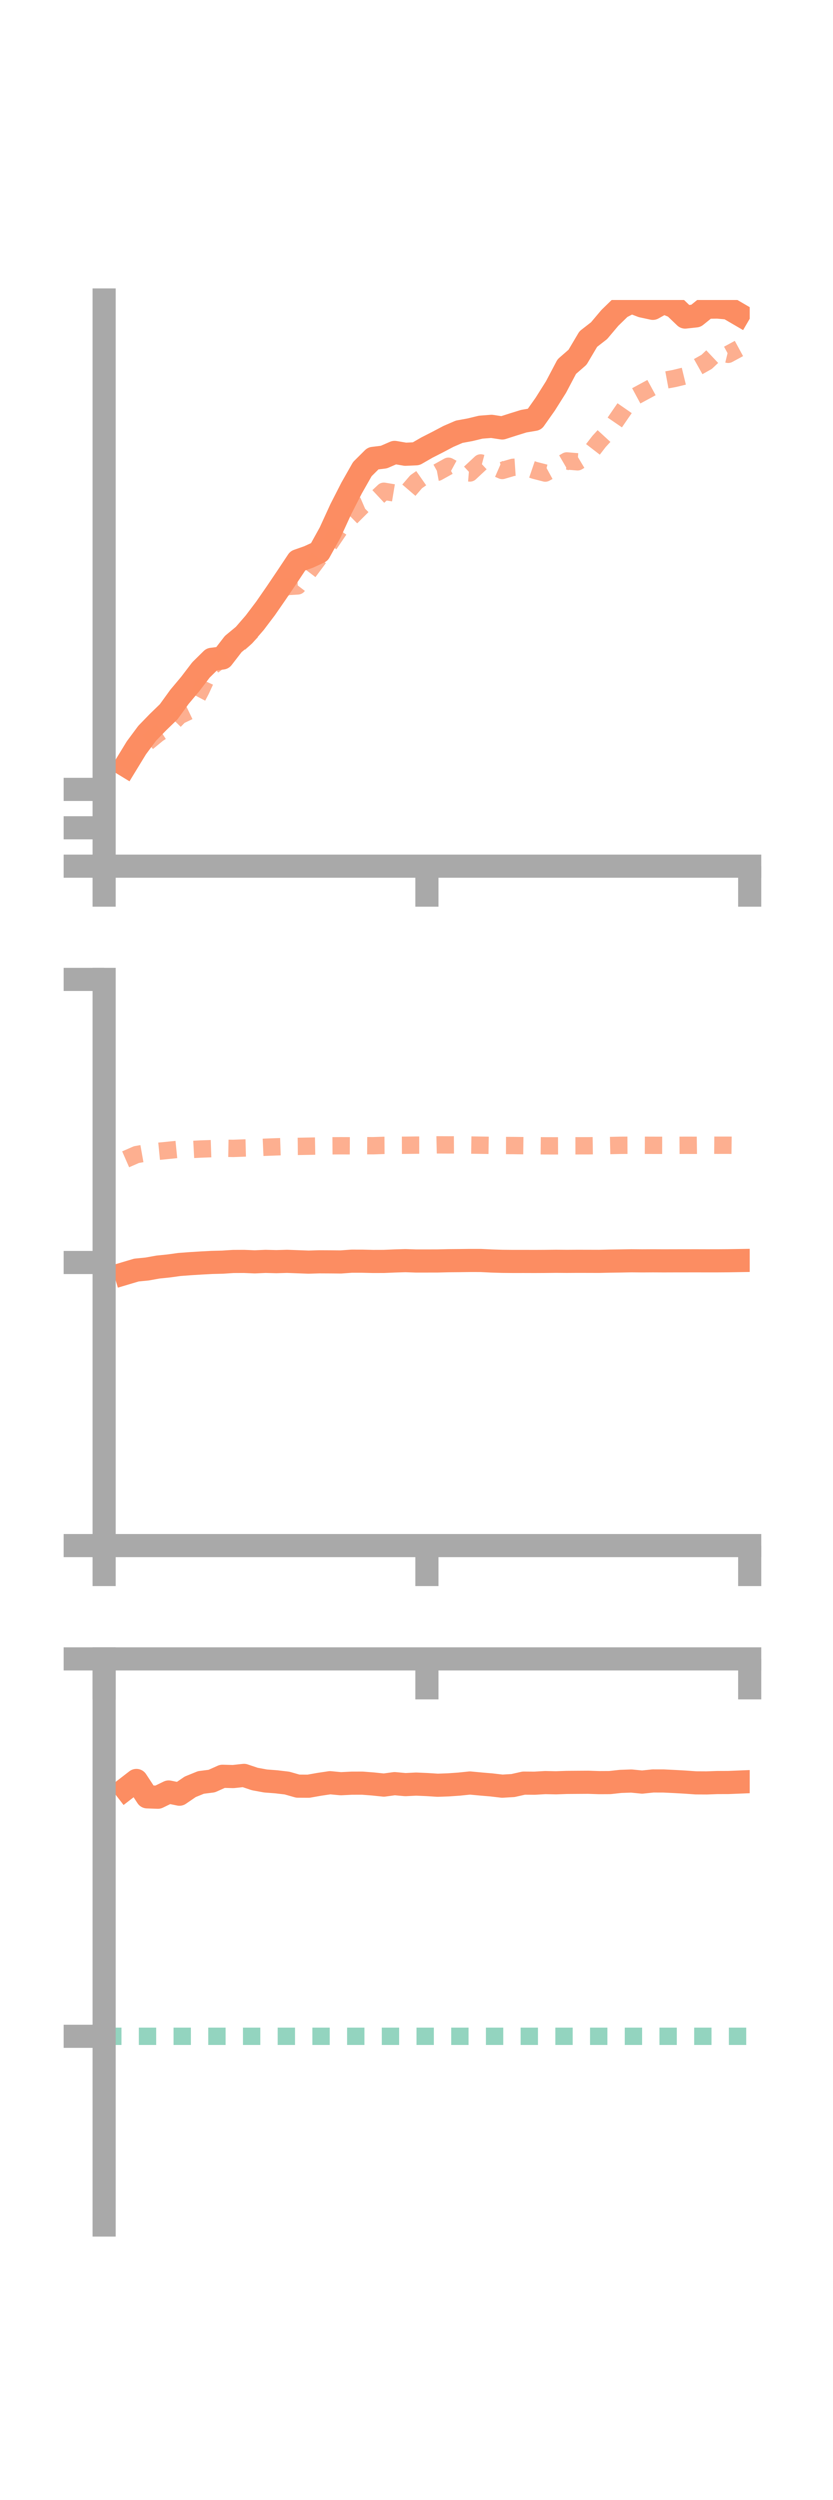 <?xml version="1.0" encoding="utf-8" standalone="no"?>
<!DOCTYPE svg PUBLIC "-//W3C//DTD SVG 1.1//EN"
  "http://www.w3.org/Graphics/SVG/1.1/DTD/svg11.dtd">
<!-- Created with matplotlib (https://matplotlib.org/) -->
<svg height="216pt" version="1.1" viewBox="0 0 72 216" width="72pt" xmlns="http://www.w3.org/2000/svg" xmlns:xlink="http://www.w3.org/1999/xlink">
 <defs>
  <style type="text/css">*{stroke-linecap:butt;stroke-linejoin:round;}</style>
 </defs>
 <g id="figure_1">
  <g id="patch_1">
   <path d="M 0 216 
L 72 216 
L 72 0 
L 0 0 
z
" style="fill:none;"/>
  </g>
  <g id="axes_1">
   <g id="patch_2">
    <path d="M 9 74.838 
L 64.8 74.838 
L 64.8 25.92 
L 9 25.92 
z
" style="fill:none;"/>
   </g>
   <g id="matplotlib.axis_1">
    <g id="xtick_1">
     <g id="line2d_1">
      <defs>
       <path d="M 0 0 
L 0 3.5 
" id="m17c62a12a7" style="stroke:#a9a9a9;stroke-width:2;"/>
      </defs>
      <g>
       <use style="fill:#a9a9a9;stroke:#a9a9a9;stroke-width:2;" x="9" xlink:href="#m17c62a12a7" y="74.838"/>
      </g>
     </g>
    </g>
    <g id="xtick_2">
     <g id="line2d_2">
      <g>
       <use style="fill:#a9a9a9;stroke:#a9a9a9;stroke-width:2;" x="36.9" xlink:href="#m17c62a12a7" y="74.838"/>
      </g>
     </g>
    </g>
    <g id="xtick_3">
     <g id="line2d_3">
      <g>
       <use style="fill:#a9a9a9;stroke:#a9a9a9;stroke-width:2;" x="64.8" xlink:href="#m17c62a12a7" y="74.838"/>
      </g>
     </g>
    </g>
   </g>
   <g id="matplotlib.axis_2">
    <g id="ytick_1">
     <g id="line2d_4">
      <defs>
       <path d="M 0 0 
L -3.5 0 
" id="m8cd9b79f74" style="stroke:#a9a9a9;stroke-width:2;"/>
      </defs>
      <g>
       <use style="fill:#a9a9a9;stroke:#a9a9a9;stroke-width:2;" x="9" xlink:href="#m8cd9b79f74" y="74.838"/>
      </g>
     </g>
    </g>
    <g id="ytick_2">
     <g id="line2d_5">
      <g>
       <use style="fill:#a9a9a9;stroke:#a9a9a9;stroke-width:2;" x="9" xlink:href="#m8cd9b79f74" y="71.521"/>
      </g>
     </g>
    </g>
    <g id="ytick_3">
     <g id="line2d_6">
      <g>
       <use style="fill:#a9a9a9;stroke:#a9a9a9;stroke-width:2;" x="9" xlink:href="#m8cd9b79f74" y="68.204"/>
      </g>
     </g>
    </g>
   </g>
   <g id="line2d_7">
    <path clip-path="url(#pce55ba15bb)" d="M 10.86 66.132 
L 11.79 64.609 
L 12.72 63.357 
L 13.65 62.399 
L 14.58 61.497 
L 15.51 60.211 
L 16.44 59.102 
L 17.37 57.883 
L 18.3 56.966 
L 19.23 56.85 
L 20.16 55.645 
L 21.09 54.875 
L 22.02 53.8 
L 22.95 52.571 
L 23.88 51.227 
L 24.81 49.849 
L 25.74 48.451 
L 26.67 48.124 
L 27.6 47.697 
L 28.53 46.018 
L 29.46 43.988 
L 30.39 42.168 
L 31.32 40.53 
L 32.25 39.605 
L 33.18 39.491 
L 34.11 39.088 
L 35.04 39.248 
L 35.97 39.206 
L 36.9 38.67 
L 37.83 38.196 
L 38.76 37.705 
L 39.69 37.303 
L 40.62 37.133 
L 41.55 36.908 
L 42.48 36.835 
L 43.41 36.977 
L 44.34 36.679 
L 45.27 36.39 
L 46.2 36.232 
L 47.13 34.915 
L 48.06 33.438 
L 48.99 31.675 
L 49.92 30.864 
L 50.85 29.294 
L 51.78 28.571 
L 52.71 27.469 
L 53.64 26.564 
L 54.57 26.086 
L 55.5 26.441 
L 56.43 26.641 
L 57.36 26.122 
L 58.29 26.503 
L 59.22 27.394 
L 60.15 27.293 
L 61.08 26.544 
L 62.01 26.529 
L 62.94 26.612 
L 63.87 27.154 
" style="fill:none;stroke:#fc8d62;stroke-linecap:square;stroke-width:2;"/>
   </g>
   <g id="line2d_8">
    <path clip-path="url(#pce55ba15bb)" d="M 10.86 66.388 
L 11.79 64.81 
L 12.72 64.157 
L 13.65 63.393 
L 14.58 62.794 
L 15.51 61.838 
L 16.44 61.393 
L 17.37 59.625 
L 18.3 57.596 
L 19.23 56.881 
L 20.16 56.06 
L 21.09 55.221 
L 22.02 54.265 
L 22.95 52.587 
L 23.88 51.165 
L 24.81 50.677 
L 25.74 50.621 
L 26.67 49.408 
L 27.6 48.161 
L 28.53 46.93 
L 29.46 45.559 
L 30.39 44.643 
L 31.32 43.715 
L 32.25 43.315 
L 33.18 42.445 
L 34.11 42.6 
L 35.04 42.704 
L 35.97 41.622 
L 36.9 40.973 
L 37.83 40.801 
L 38.76 40.284 
L 39.69 40.788 
L 40.62 40.864 
L 41.55 39.997 
L 42.48 40.245 
L 43.41 40.65 
L 44.34 40.378 
L 45.27 40.316 
L 46.2 40.633 
L 47.13 40.873 
L 48.06 40.366 
L 48.99 39.825 
L 49.92 39.902 
L 50.85 39.345 
L 51.78 38.139 
L 52.71 37.127 
L 53.64 35.77 
L 54.57 34.43 
L 55.5 33.928 
L 56.43 33.424 
L 57.36 32.874 
L 58.29 32.702 
L 59.22 32.476 
L 60.15 31.787 
L 61.08 31.265 
L 62.01 30.388 
L 62.94 30.614 
L 63.87 30.109 
" style="fill:none;stroke:#fc8d62;stroke-dasharray:1.5,1.5;stroke-dashoffset:0;stroke-opacity:0.7;stroke-width:1.5;"/>
   </g>
   <g id="patch_3">
    <path d="M 9 74.838 
L 9 25.92 
" style="fill:none;stroke:#a9a9a9;stroke-linecap:square;stroke-linejoin:miter;stroke-width:2;"/>
   </g>
   <g id="patch_4">
    <path d="M 64.8 74.838 
L 64.8 25.92 
" style="fill:none;"/>
   </g>
   <g id="patch_5">
    <path d="M 9 74.838 
L 64.8 74.838 
" style="fill:none;stroke:#a9a9a9;stroke-linecap:square;stroke-linejoin:miter;stroke-width:2;"/>
   </g>
   <g id="patch_6">
    <path d="M 9 25.92 
L 64.8 25.92 
" style="fill:none;"/>
   </g>
  </g>
  <g id="axes_2">
   <g id="patch_7">
    <path d="M 9 133.539 
L 64.8 133.539 
L 64.8 84.621 
L 9 84.621 
z
" style="fill:none;"/>
   </g>
   <g id="matplotlib.axis_3">
    <g id="xtick_4">
     <g id="line2d_9">
      <g>
       <use style="fill:#a9a9a9;stroke:#a9a9a9;stroke-width:2;" x="9" xlink:href="#m17c62a12a7" y="133.539"/>
      </g>
     </g>
    </g>
    <g id="xtick_5">
     <g id="line2d_10">
      <g>
       <use style="fill:#a9a9a9;stroke:#a9a9a9;stroke-width:2;" x="36.9" xlink:href="#m17c62a12a7" y="133.539"/>
      </g>
     </g>
    </g>
    <g id="xtick_6">
     <g id="line2d_11">
      <g>
       <use style="fill:#a9a9a9;stroke:#a9a9a9;stroke-width:2;" x="64.8" xlink:href="#m17c62a12a7" y="133.539"/>
      </g>
     </g>
    </g>
   </g>
   <g id="matplotlib.axis_4">
    <g id="ytick_4">
     <g id="line2d_12">
      <g>
       <use style="fill:#a9a9a9;stroke:#a9a9a9;stroke-width:2;" x="9" xlink:href="#m8cd9b79f74" y="133.539"/>
      </g>
     </g>
    </g>
    <g id="ytick_5">
     <g id="line2d_13">
      <g>
       <use style="fill:#a9a9a9;stroke:#a9a9a9;stroke-width:2;" x="9" xlink:href="#m8cd9b79f74" y="109.08"/>
      </g>
     </g>
    </g>
    <g id="ytick_6">
     <g id="line2d_14">
      <g>
       <use style="fill:#a9a9a9;stroke:#a9a9a9;stroke-width:2;" x="9" xlink:href="#m8cd9b79f74" y="84.621"/>
      </g>
     </g>
    </g>
   </g>
   <g id="line2d_15">
    <path clip-path="url(#p36e13d17a0)" d="M 10.86 110.011 
L 11.79 109.734 
L 12.72 109.642 
L 13.65 109.474 
L 14.58 109.379 
L 15.51 109.251 
L 16.44 109.182 
L 17.37 109.124 
L 18.3 109.074 
L 19.23 109.051 
L 20.16 108.991 
L 21.09 108.986 
L 22.02 109.025 
L 22.95 108.983 
L 23.88 109.008 
L 24.81 108.98 
L 25.74 109.015 
L 26.67 109.048 
L 27.6 109.02 
L 28.53 109.025 
L 29.46 109.034 
L 30.39 108.966 
L 31.32 108.967 
L 32.25 108.99 
L 33.18 108.987 
L 34.11 108.948 
L 35.04 108.92 
L 35.97 108.951 
L 36.9 108.95 
L 37.83 108.948 
L 38.76 108.925 
L 39.69 108.917 
L 40.62 108.905 
L 41.55 108.906 
L 42.48 108.951 
L 43.41 108.98 
L 44.34 108.989 
L 45.27 108.988 
L 46.2 108.991 
L 47.13 108.986 
L 48.06 108.975 
L 48.99 108.983 
L 49.92 108.977 
L 50.85 108.979 
L 51.78 108.982 
L 52.71 108.96 
L 53.64 108.948 
L 54.57 108.931 
L 55.5 108.94 
L 56.43 108.934 
L 57.36 108.939 
L 58.29 108.936 
L 59.22 108.935 
L 60.15 108.933 
L 61.08 108.936 
L 62.01 108.935 
L 62.94 108.928 
L 63.87 108.913 
" style="fill:none;stroke:#fc8d62;stroke-linecap:square;stroke-width:2;"/>
   </g>
   <g id="line2d_16">
    <path clip-path="url(#p36e13d17a0)" d="M 10.86 100.166 
L 11.79 99.759 
L 12.72 99.594 
L 13.65 99.477 
L 14.58 99.385 
L 15.51 99.291 
L 16.44 99.325 
L 17.37 99.275 
L 18.3 99.243 
L 19.23 99.206 
L 20.16 99.222 
L 21.09 99.187 
L 22.02 99.163 
L 22.95 99.121 
L 23.88 99.087 
L 24.81 99.056 
L 25.74 99.049 
L 26.67 99.032 
L 27.6 99.015 
L 28.53 98.999 
L 29.46 98.993 
L 30.39 98.997 
L 31.32 98.985 
L 32.25 98.991 
L 33.18 98.96 
L 34.11 98.954 
L 35.04 98.95 
L 35.97 98.939 
L 36.9 98.938 
L 37.83 98.916 
L 38.76 98.921 
L 39.69 98.915 
L 40.62 98.932 
L 41.55 98.946 
L 42.48 98.96 
L 43.41 98.972 
L 44.34 98.975 
L 45.27 98.987 
L 46.2 98.991 
L 47.13 99 
L 48.06 99.002 
L 48.99 98.998 
L 49.92 98.997 
L 50.85 98.996 
L 51.78 98.983 
L 52.71 98.975 
L 53.64 98.954 
L 54.57 98.949 
L 55.5 98.951 
L 56.43 98.955 
L 57.36 98.956 
L 58.29 98.958 
L 59.22 98.952 
L 60.15 98.954 
L 61.08 98.941 
L 62.01 98.949 
L 62.94 98.948 
L 63.87 98.958 
" style="fill:none;stroke:#fc8d62;stroke-dasharray:1.5,1.5;stroke-dashoffset:0;stroke-opacity:0.7;stroke-width:1.5;"/>
   </g>
   <g id="patch_8">
    <path d="M 9 133.539 
L 9 84.621 
" style="fill:none;stroke:#a9a9a9;stroke-linecap:square;stroke-linejoin:miter;stroke-width:2;"/>
   </g>
   <g id="patch_9">
    <path d="M 64.8 133.539 
L 64.8 84.621 
" style="fill:none;"/>
   </g>
   <g id="patch_10">
    <path d="M 9 133.539 
L 64.8 133.539 
" style="fill:none;stroke:#a9a9a9;stroke-linecap:square;stroke-linejoin:miter;stroke-width:2;"/>
   </g>
   <g id="patch_11">
    <path d="M 9 84.621 
L 64.8 84.621 
" style="fill:none;"/>
   </g>
  </g>
  <g id="axes_3">
   <g id="patch_12">
    <path d="M 9 192.24 
L 64.8 192.24 
L 64.8 143.322 
L 9 143.322 
z
" style="fill:none;"/>
   </g>
   <g id="matplotlib.axis_5">
    <g id="xtick_7">
     <g id="line2d_17">
      <g>
       <use style="fill:#a9a9a9;stroke:#a9a9a9;stroke-width:2;" x="9" xlink:href="#m17c62a12a7" y="143.329"/>
      </g>
     </g>
    </g>
    <g id="xtick_8">
     <g id="line2d_18">
      <g>
       <use style="fill:#a9a9a9;stroke:#a9a9a9;stroke-width:2;" x="36.9" xlink:href="#m17c62a12a7" y="143.329"/>
      </g>
     </g>
    </g>
    <g id="xtick_9">
     <g id="line2d_19">
      <g>
       <use style="fill:#a9a9a9;stroke:#a9a9a9;stroke-width:2;" x="64.8" xlink:href="#m17c62a12a7" y="143.329"/>
      </g>
     </g>
    </g>
   </g>
   <g id="matplotlib.axis_6">
    <g id="ytick_7">
     <g id="line2d_20">
      <g>
       <use style="fill:#a9a9a9;stroke:#a9a9a9;stroke-width:2;" x="9" xlink:href="#m8cd9b79f74" y="143.329"/>
      </g>
     </g>
    </g>
    <g id="ytick_8">
     <g id="line2d_21">
      <g>
       <use style="fill:#a9a9a9;stroke:#a9a9a9;stroke-width:2;" x="9" xlink:href="#m8cd9b79f74" y="175.936"/>
      </g>
     </g>
    </g>
   </g>
   <g id="line2d_22">
    <path clip-path="url(#pc2ff2b71b9)" d="M 10.86 154.551 
L 11.79 153.832 
L 12.72 155.248 
L 13.65 155.28 
L 14.58 154.828 
L 15.51 155.019 
L 16.44 154.381 
L 17.37 154.003 
L 18.3 153.886 
L 19.23 153.47 
L 20.16 153.495 
L 21.09 153.393 
L 22.02 153.706 
L 22.95 153.877 
L 23.88 153.948 
L 24.81 154.058 
L 25.74 154.323 
L 26.67 154.329 
L 27.6 154.164 
L 28.53 154.026 
L 29.46 154.114 
L 30.39 154.067 
L 31.32 154.064 
L 32.25 154.136 
L 33.18 154.233 
L 34.11 154.107 
L 35.04 154.192 
L 35.97 154.145 
L 36.9 154.186 
L 37.83 154.245 
L 38.76 154.212 
L 39.69 154.147 
L 40.62 154.051 
L 41.55 154.138 
L 42.48 154.217 
L 43.41 154.326 
L 44.34 154.271 
L 45.27 154.062 
L 46.2 154.069 
L 47.13 154.016 
L 48.06 154.035 
L 48.99 154.001 
L 49.92 153.994 
L 50.85 153.988 
L 51.78 154.02 
L 52.71 154.015 
L 53.64 153.913 
L 54.57 153.881 
L 55.5 153.973 
L 56.43 153.875 
L 57.36 153.877 
L 58.29 153.922 
L 59.22 153.974 
L 60.15 154.04 
L 61.08 154.045 
L 62.01 154.011 
L 62.94 154.009 
L 63.87 153.971 
" style="fill:none;stroke:#fc8d62;stroke-linecap:square;stroke-width:2;"/>
   </g>
   <g id="line2d_23">
    <path clip-path="url(#pc2ff2b71b9)" d="M 10.86 143.329 
L 11.79 143.328 
L 12.72 143.322 
L 13.65 143.327 
L 14.58 143.327 
L 15.51 143.329 
L 16.44 143.329 
L 17.37 143.33 
L 18.3 143.329 
L 19.23 143.329 
L 20.16 143.33 
L 21.09 143.329 
L 22.02 143.329 
L 22.95 143.329 
L 23.88 143.329 
L 24.81 143.329 
L 25.74 143.329 
L 26.67 143.329 
L 27.6 143.329 
L 28.53 143.33 
L 29.46 143.329 
L 30.39 143.329 
L 31.32 143.329 
L 32.25 143.331 
L 33.18 143.33 
L 34.11 143.33 
L 35.04 143.33 
L 35.97 143.33 
L 36.9 143.329 
L 37.83 143.329 
L 38.76 143.329 
L 39.69 143.33 
L 40.62 143.329 
L 41.55 143.329 
L 42.48 143.332 
L 43.41 143.334 
L 44.34 143.337 
L 45.27 143.336 
L 46.2 143.335 
L 47.13 143.335 
L 48.06 143.334 
L 48.99 143.337 
L 49.92 143.336 
L 50.85 143.334 
L 51.78 143.333 
L 52.71 143.329 
L 53.64 143.329 
L 54.57 143.329 
L 55.5 143.329 
L 56.43 143.329 
L 57.36 143.331 
L 58.29 143.332 
L 59.22 143.331 
L 60.15 143.33 
L 61.08 143.331 
L 62.01 143.329 
L 62.94 143.329 
L 63.87 143.329 
" style="fill:none;stroke:#fc8d62;stroke-dasharray:1.5,1.5;stroke-dashoffset:0;stroke-opacity:0.7;stroke-width:1.5;"/>
   </g>
   <g id="line2d_24">
    <path clip-path="url(#pc2ff2b71b9)" d="M 9 175.936 
L 64.8 175.936 
" style="fill:none;stroke:#66c2a5;stroke-dasharray:1.5,1.5;stroke-dashoffset:0;stroke-opacity:0.7;stroke-width:1.5;"/>
   </g>
   <g id="patch_13">
    <path d="M 9 192.24 
L 9 143.322 
" style="fill:none;stroke:#a9a9a9;stroke-linecap:square;stroke-linejoin:miter;stroke-width:2;"/>
   </g>
   <g id="patch_14">
    <path d="M 64.8 192.24 
L 64.8 143.322 
" style="fill:none;"/>
   </g>
   <g id="patch_15">
    <path d="M 9 143.329 
L 64.8 143.329 
" style="fill:none;stroke:#a9a9a9;stroke-linecap:square;stroke-linejoin:miter;stroke-width:2;"/>
   </g>
   <g id="patch_16">
    <path d="M 9 143.322 
L 64.8 143.322 
" style="fill:none;"/>
   </g>
  </g>
 </g>
 <defs>
  <clipPath id="pce55ba15bb">
   <rect height="48.918" width="55.8" x="9" y="25.92"/>
  </clipPath>
  <clipPath id="p36e13d17a0">
   <rect height="48.918" width="55.8" x="9" y="84.621"/>
  </clipPath>
  <clipPath id="pc2ff2b71b9">
   <rect height="48.918" width="55.8" x="9" y="143.322"/>
  </clipPath>
 </defs>
</svg>
